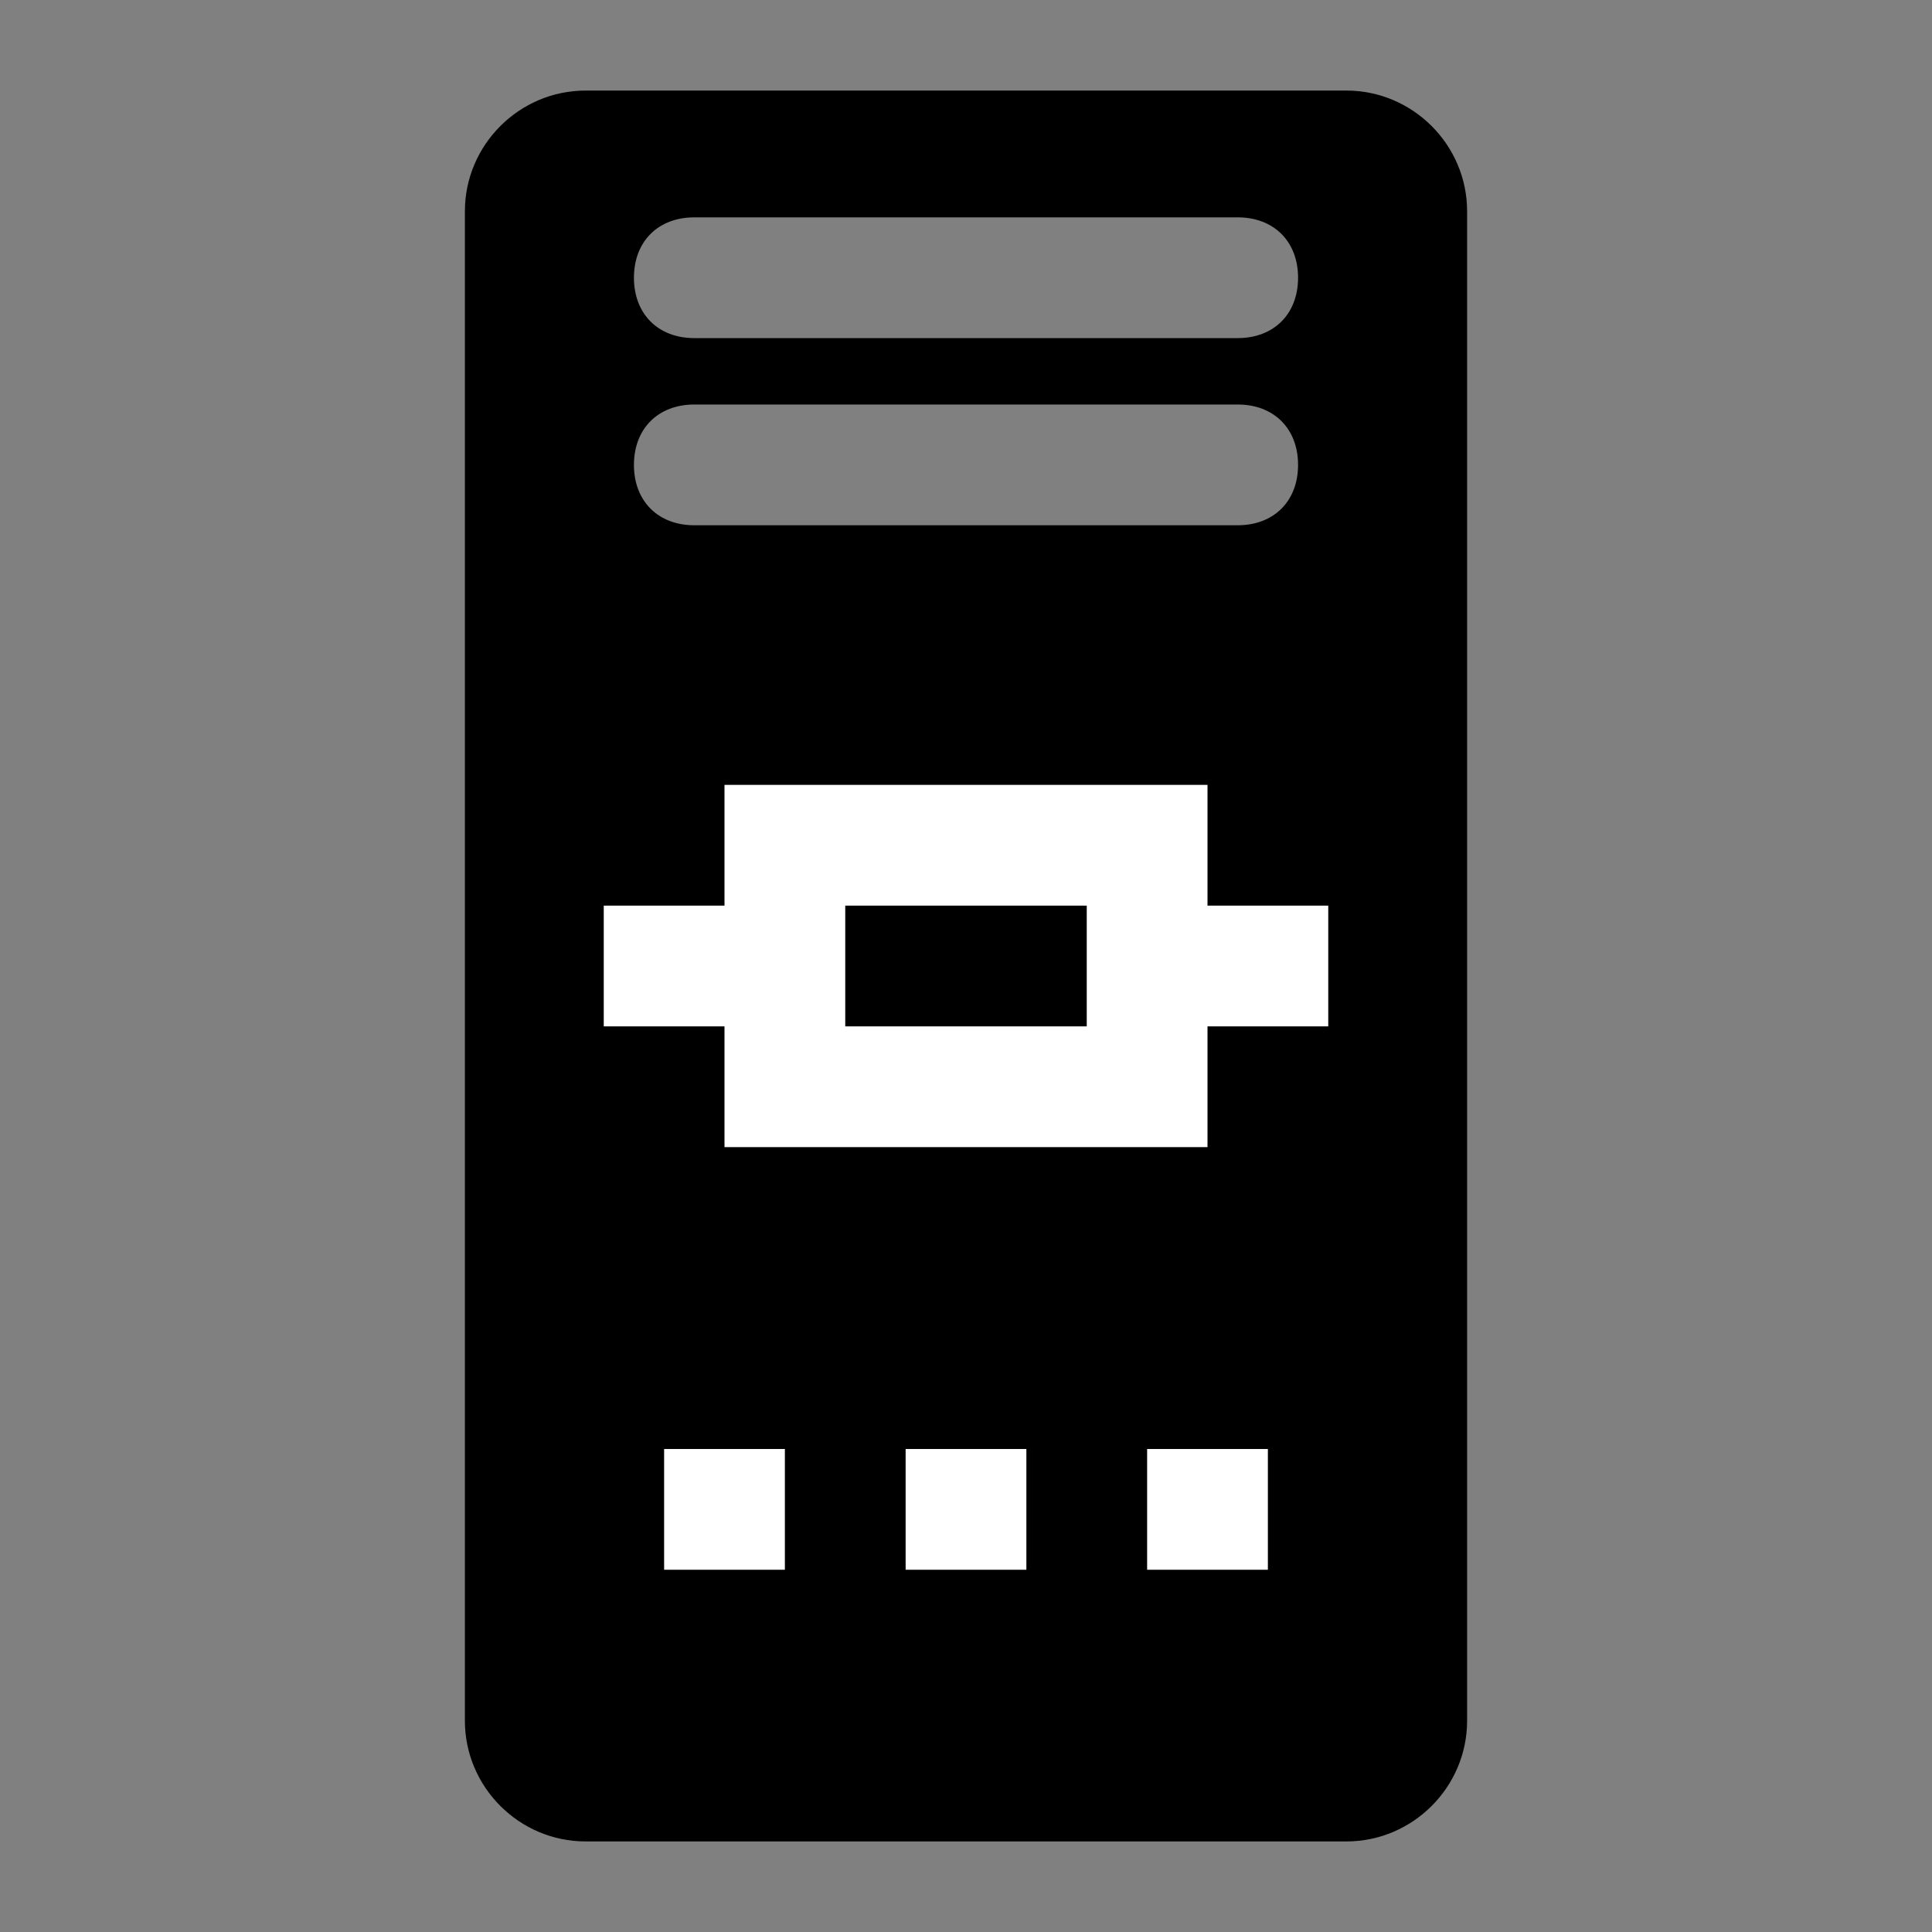 <?xml version="1.0" encoding="utf-8"?>
<!-- Generator: Adobe Illustrator 22.0.1, SVG Export Plug-In . SVG Version: 6.00 Build 0)  -->
<svg version="1.1" id="图层_1" xmlns="http://www.w3.org/2000/svg" xmlns:xlink="http://www.w3.org/1999/xlink" x="0px" y="0px"
	 width="32px" height="32px" viewBox="0 0 32 32" style="enable-background:new 0 0 32 32;" xml:space="preserve">
<rect x="0" y="0" width="32" height="32" fill="#808080" stroke="none"/>
<g id="图层_2_1_">
	<path d="M7.7,3.5v25c0,1.1,0.9,2,2,2h12.6c1.1,0,2-0.9,2-2v-25c0-1.1-0.9-2-2-2H9.7C8.6,1.5,7.7,2.4,7.7,3.5z M20.5,8.7h-9
		c-0.6,0-1-0.4-1-1s0.4-1,1-1h9c0.6,0,1,0.4,1,1S21.1,8.7,20.5,8.7z M20.5,5.6h-9c-0.6,0-1-0.4-1-1s0.4-1,1-1h9c0.6,0,1,0.4,1,1
		S21.1,5.6,20.5,5.6z"/>
	<rect x="11" y="24" style="fill:#FFFFFF;" width="2" height="2"/>
	<rect x="15" y="24" style="fill:#FFFFFF;" width="2" height="2"/>
	<rect x="19" y="24" style="fill:#FFFFFF;" width="2" height="2"/>
	<path style="fill:#FFFFFF;" d="M20,15v-2h-8v2h-2v2h2v2h8v-2h2v-2H20z M18,17h-4v-2h4V17z"/>
</g>
</svg>
